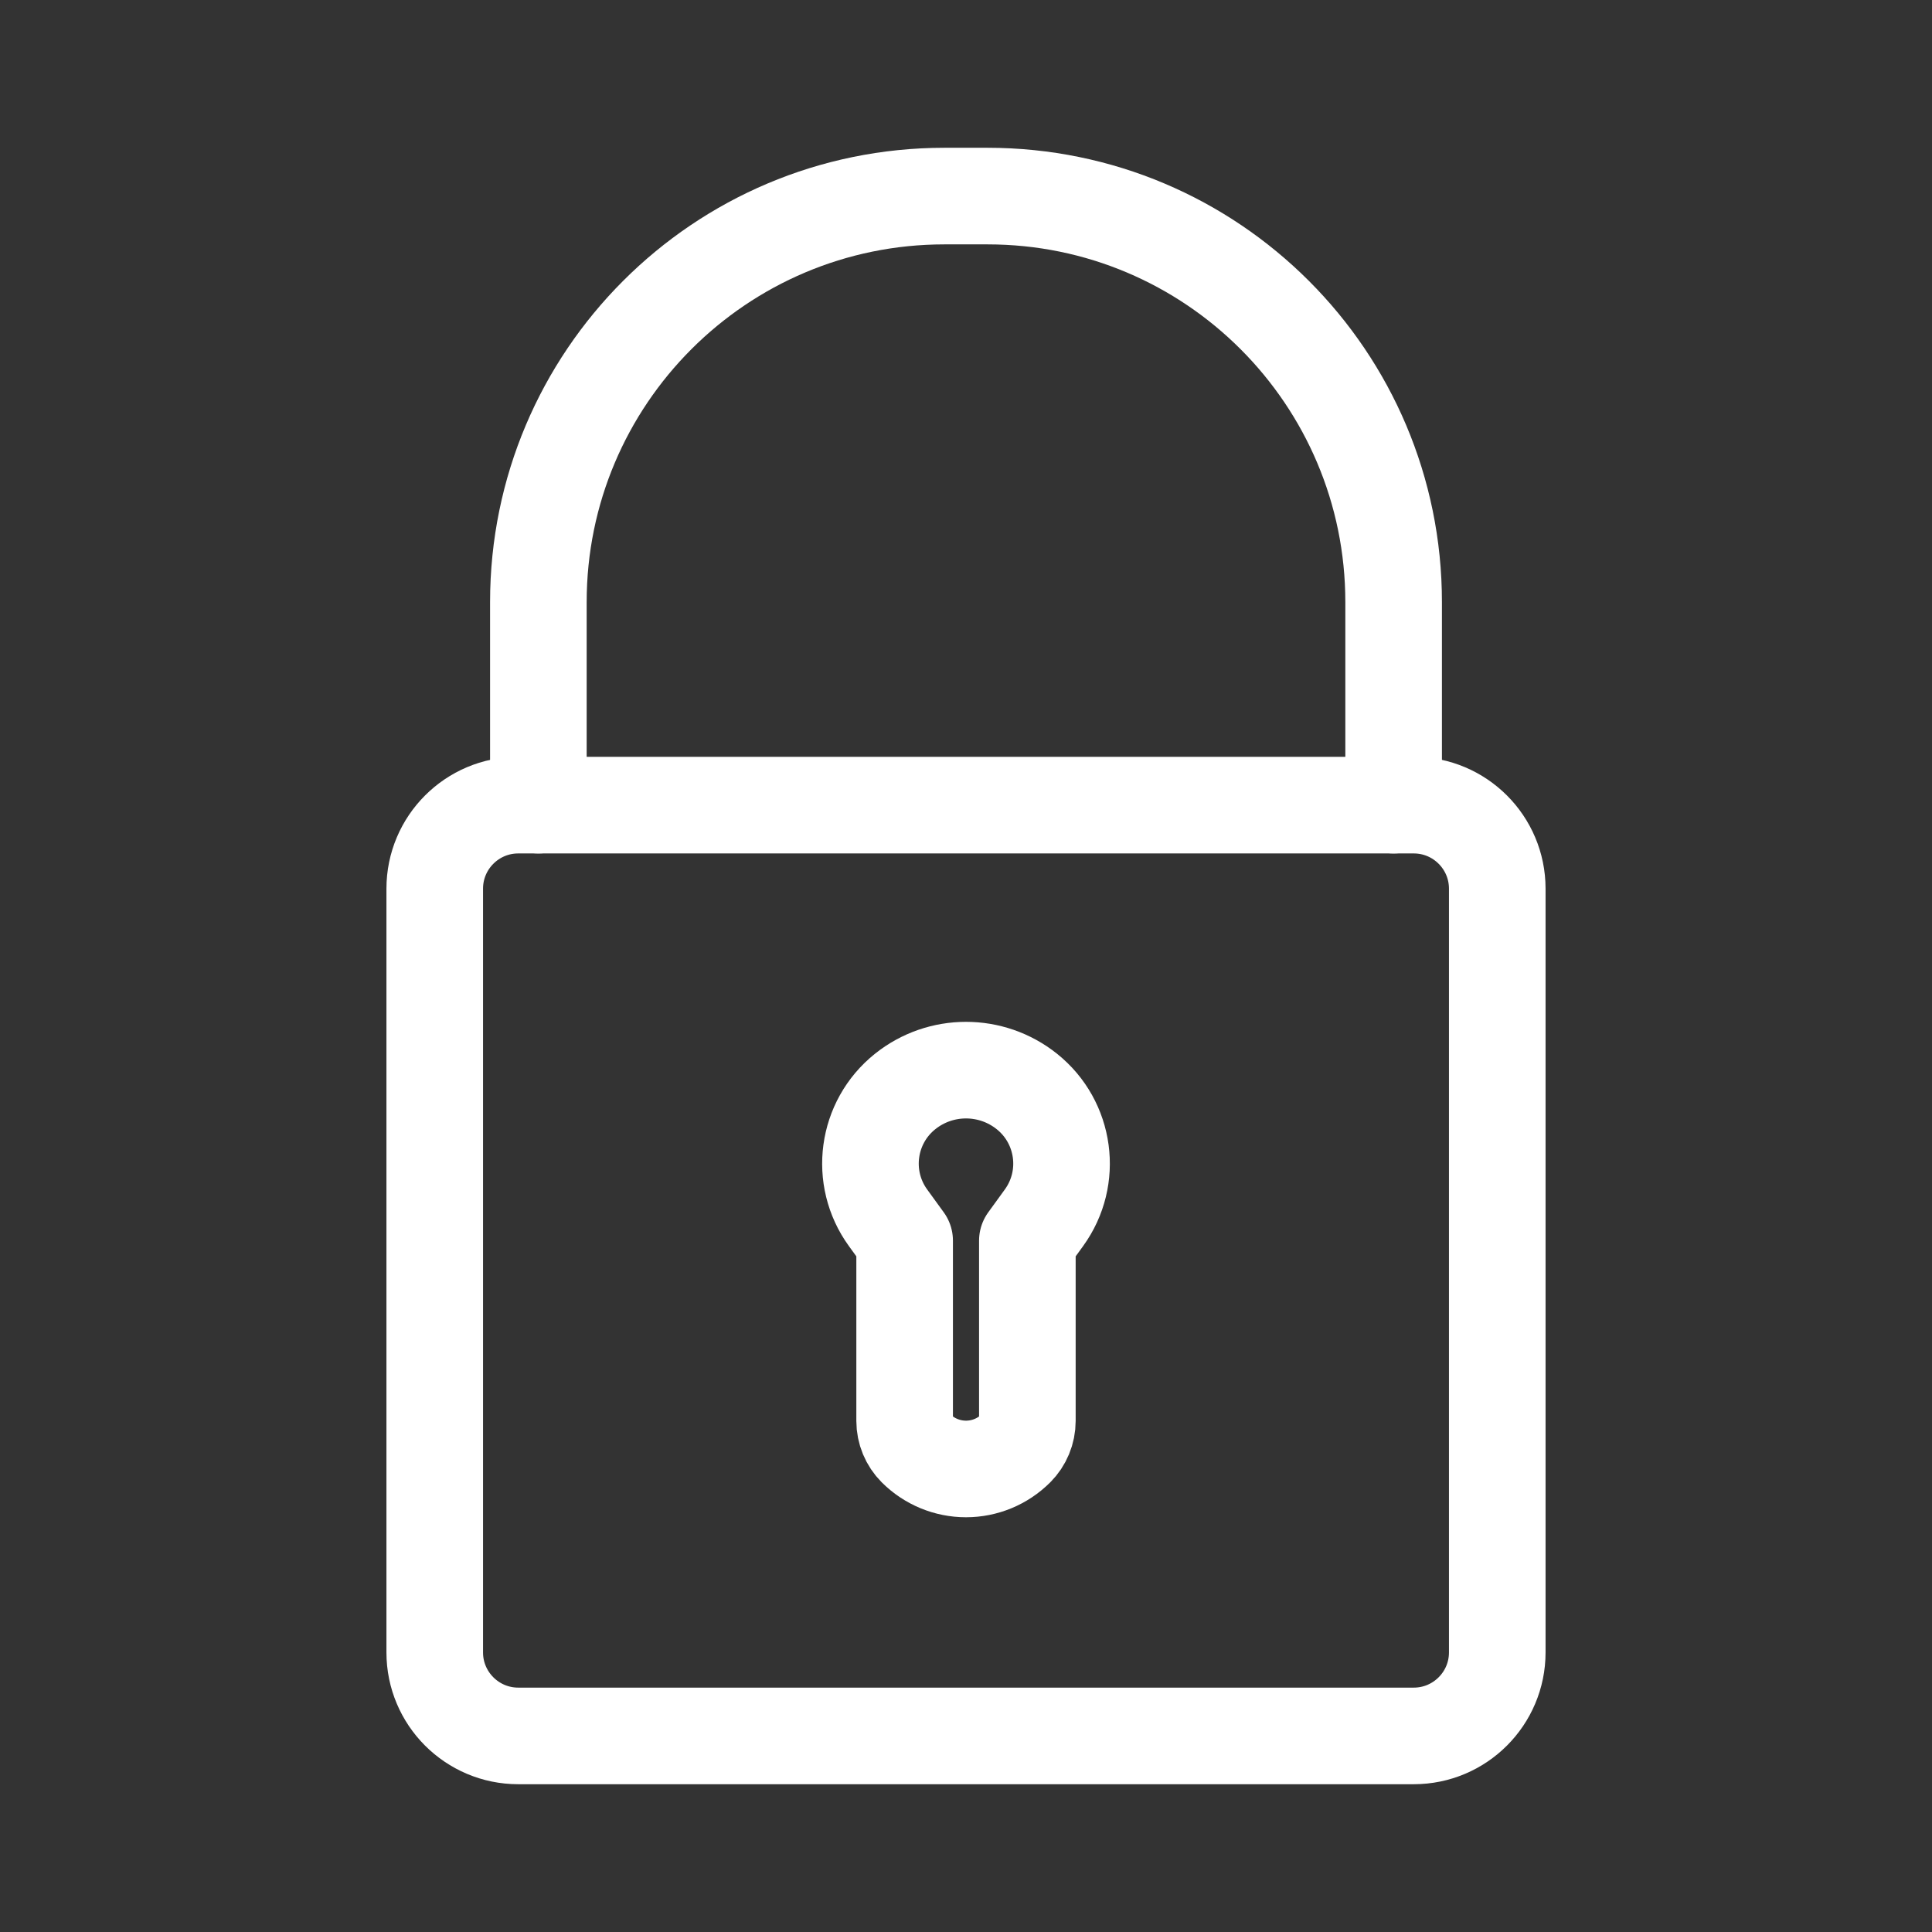 <?xml version="1.0" encoding="UTF-8" standalone="no"?><!DOCTYPE svg PUBLIC "-//W3C//DTD SVG 1.1//EN" "http://www.w3.org/Graphics/SVG/1.1/DTD/svg11.dtd"><svg width="100%" height="100%" viewBox="0 0 100 100" version="1.1" xmlns="http://www.w3.org/2000/svg" xmlns:xlink="http://www.w3.org/1999/xlink" xml:space="preserve" xmlns:serif="http://www.serif.com/" style="fill-rule:evenodd;clip-rule:evenodd;stroke-linecap:round;stroke-linejoin:round;stroke-miterlimit:1.5;"><rect x="0" y="0" width="100" height="100" fill="#333333" stroke="none"/><path d="M52.589,74.961c-0.687,0.687 -1.618,1.072 -2.589,1.072c-0.971,0 -1.902,-0.385 -2.589,-1.072c-0.001,0 -0.001,-0.001 -0.002,-0.001c-0.374,-0.374 -0.585,-0.883 -0.585,-1.412c0,-2.423 0,-9.331 0,-9.331c0,0 -0.364,-0.504 -0.861,-1.187c-1.496,-2.066 -1.106,-4.942 0.886,-6.535c1.842,-1.473 4.46,-1.473 6.302,0c1.992,1.593 2.382,4.469 0.886,6.535c-0.497,0.683 -0.861,1.187 -0.861,1.187c0,0 0,6.908 0,9.331c0,0.529 -0.211,1.038 -0.585,1.412c-0.001,0 -0.001,0.001 -0.002,0.001Z" style="fill:none;stroke:#fff;stroke-width:5px;"/><g><path d="M27.866,41.674l0,-10.509l0,0c0,-11.607 9.409,-21.016 21.017,-21.016c0.744,0 1.49,0 2.234,0c11.608,0 21.017,9.409 21.017,21.016l0,10.509" style="fill:none;stroke:#fff;stroke-width:5px;"/><path d="M77.498,45.996c0,-2.385 -1.936,-4.322 -4.323,-4.322l-46.35,0c-2.387,0 -4.323,1.937 -4.323,4.322l0,39.534c0,2.384 1.936,4.321 4.323,4.321l46.35,0c2.387,0 4.323,-1.937 4.323,-4.321l0,-39.534Z" style="fill:none;stroke:#fff;stroke-width:5px;"/></g></svg>